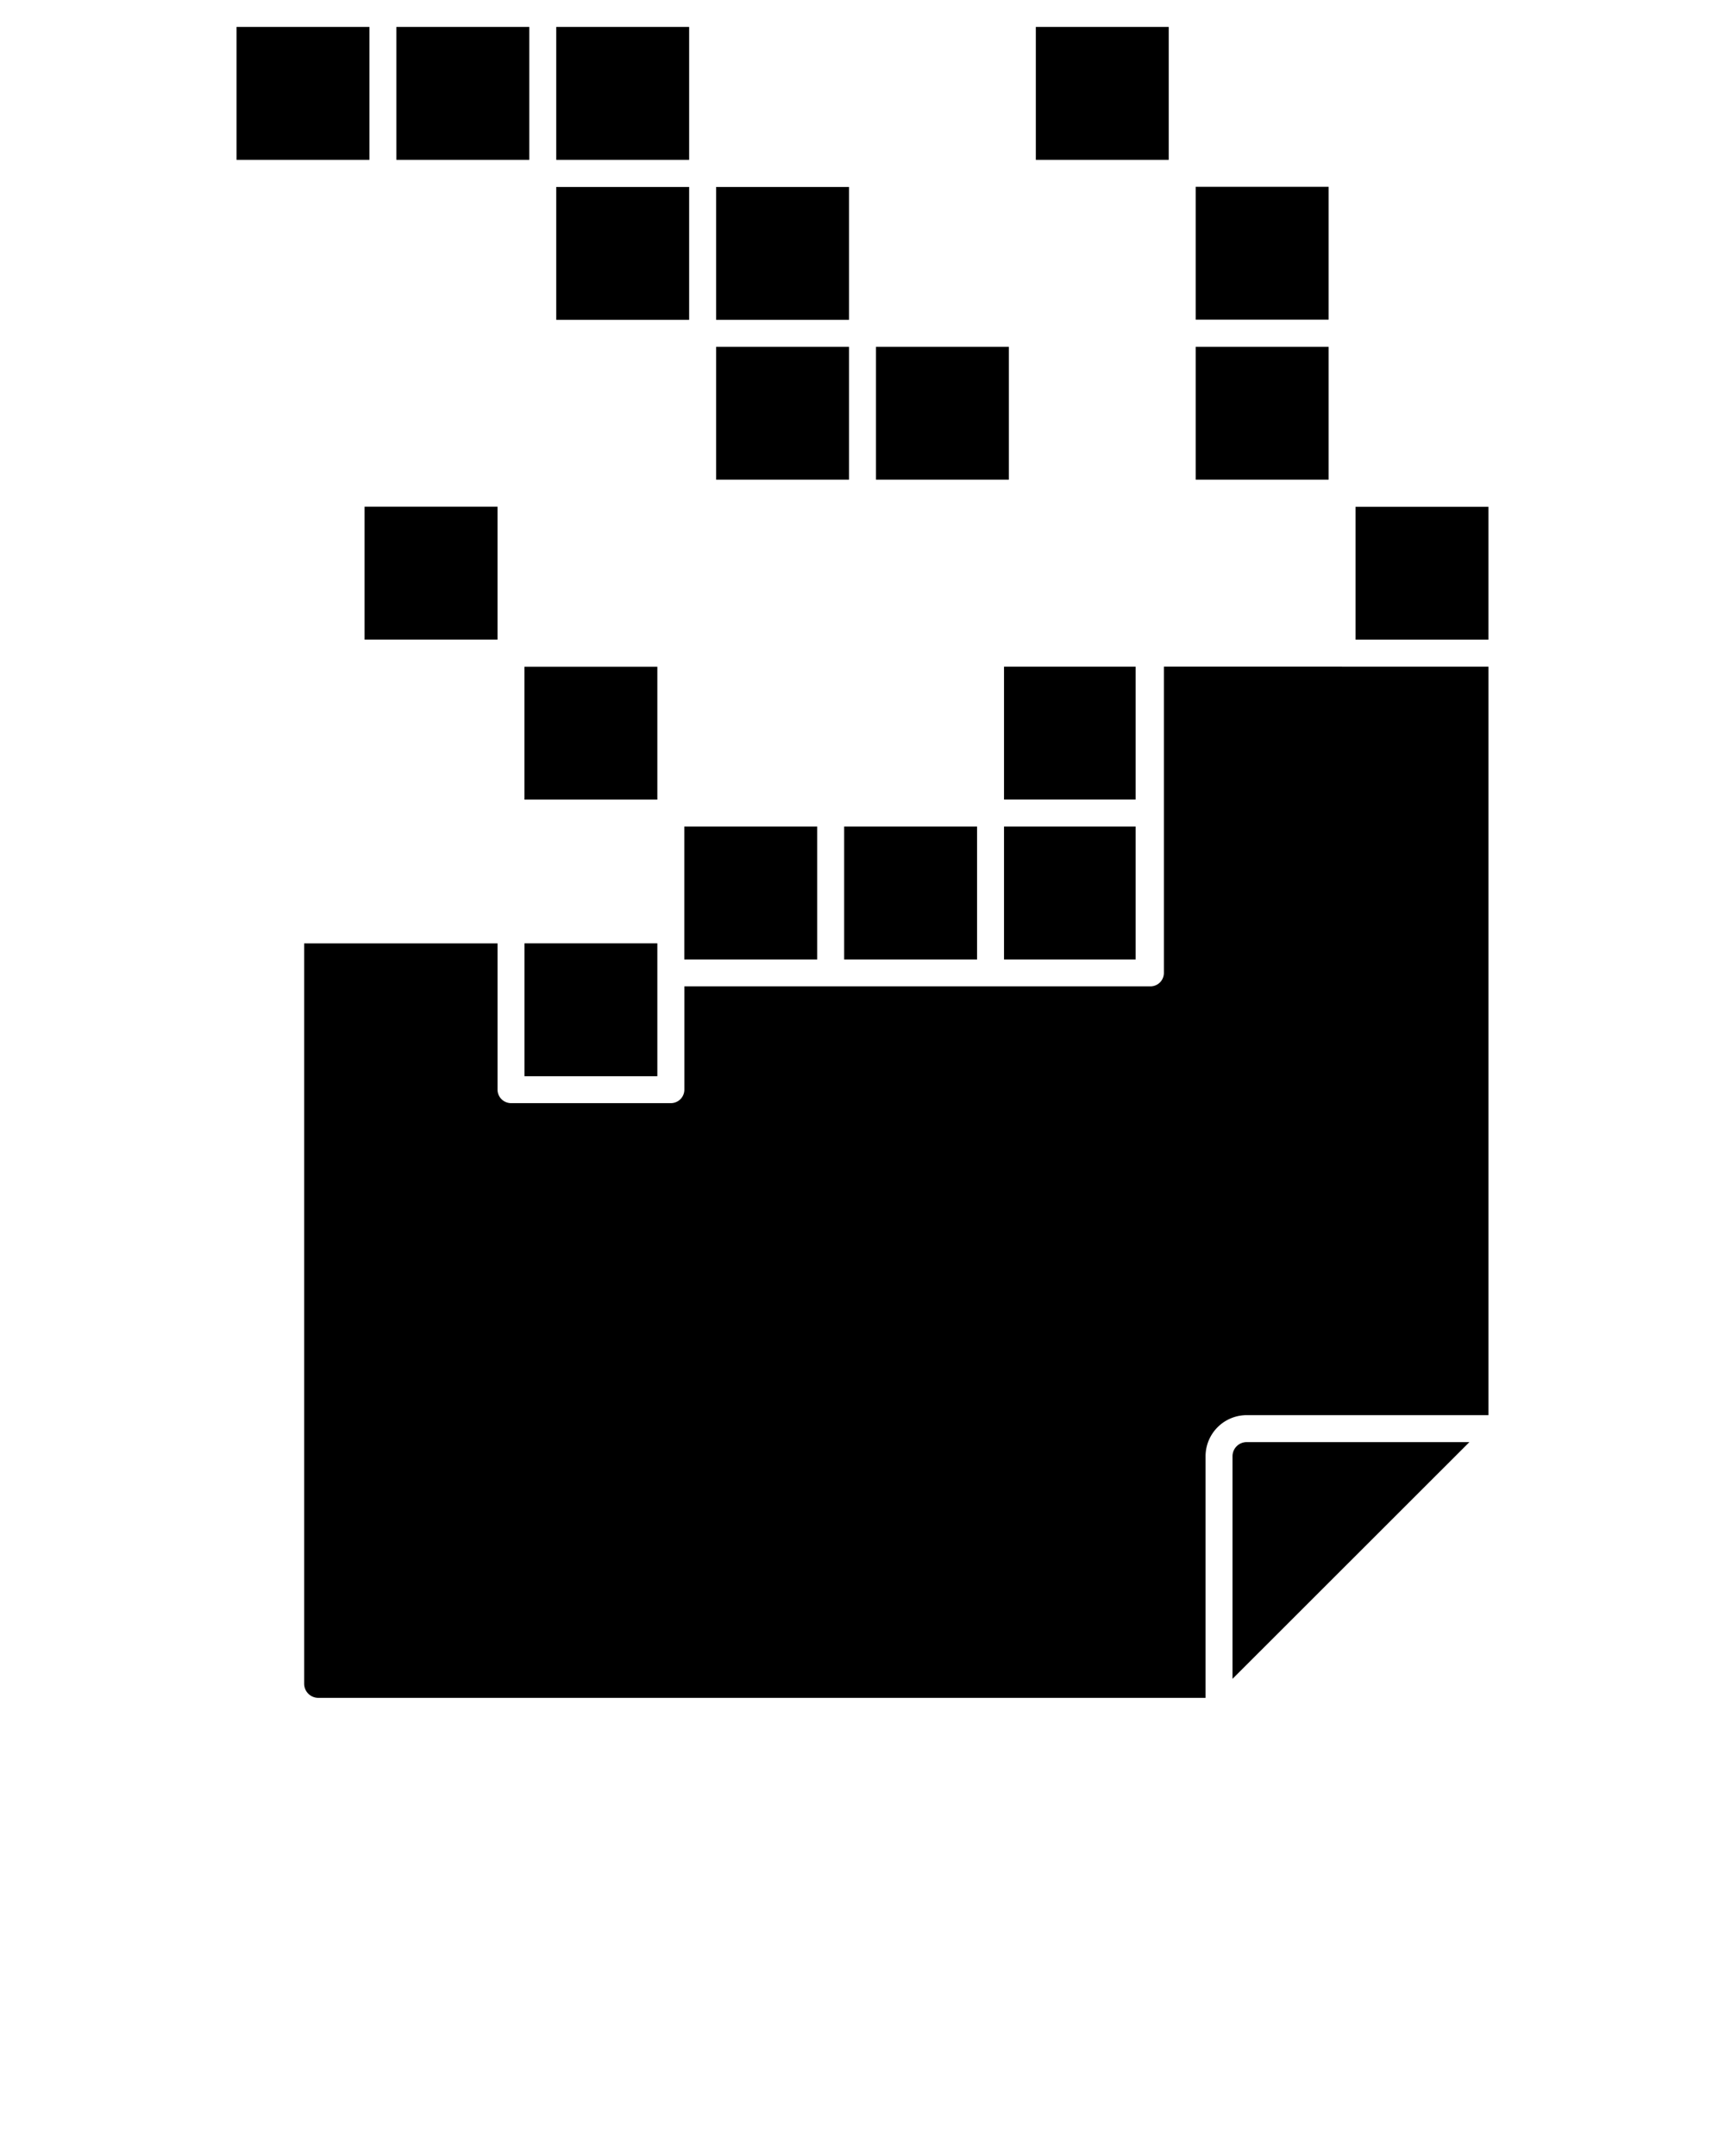<svg xmlns="http://www.w3.org/2000/svg" viewBox="0 0 128 160" x="0px" y="0px">
	<rect x="88.724" y="13.862" width="9.862" height="9.862" />
	<rect x="76.861" y="2" width="9.862" height="9.862" />
	<rect x="27.053" y="37.604" width="9.862" height="9.862" />
	<rect x="100.586" y="37.611" width="9.862" height="9.859" />
	<rect x="17.551" y="2" width="9.862" height="9.862" />
	<rect x="41.275" y="13.875" width="9.862" height="9.861" />
	<rect x="53.137" y="25.736" width="9.862" height="9.862" />
	<rect x="53.137" y="13.875" width="9.862" height="9.861" />
	<rect x="41.275" y="2" width="9.862" height="9.862" />
	<rect x="65" y="25.736" width="9.862" height="9.862" />
	<rect x="29.413" y="2" width="9.862" height="9.862" />
	<rect x="62.639" y="61.342" width="9.862" height="9.861" />
	<polygon points="48.777 72.203 48.777 70.007 38.918 70.007 38.918 79.868 48.777 79.868 48.777 72.203" />
	<rect x="38.915" y="49.479" width="9.862" height="9.862" />
	<path d="M91.456,108.069V124.59l17.578-17.569H92.505A1.05,1.05,0,0,0,91.456,108.069Z" />
	<path d="M99.576,49.471H86.364V72.2a1,1,0,0,1-1,1H85.28l-.014,0H50.781v7.666a1,1,0,0,1-1,1H37.918a1.007,1.007,0,0,1-1-1V70.01H22.569v54.941A1.051,1.051,0,0,0,23.618,126H89.456V108.069a3.053,3.053,0,0,1,3.049-3.048h17.944V49.473H99.586Z" />
	<rect x="88.724" y="25.736" width="9.862" height="9.862" />
	<polygon points="60.639 61.342 50.777 61.342 50.777 69.007 50.777 71.203 60.639 71.203 60.639 61.342" />
	<rect x="74.501" y="49.473" width="9.764" height="9.862" />
	<rect x="74.501" y="61.342" width="9.764" height="9.861" />
</svg>
